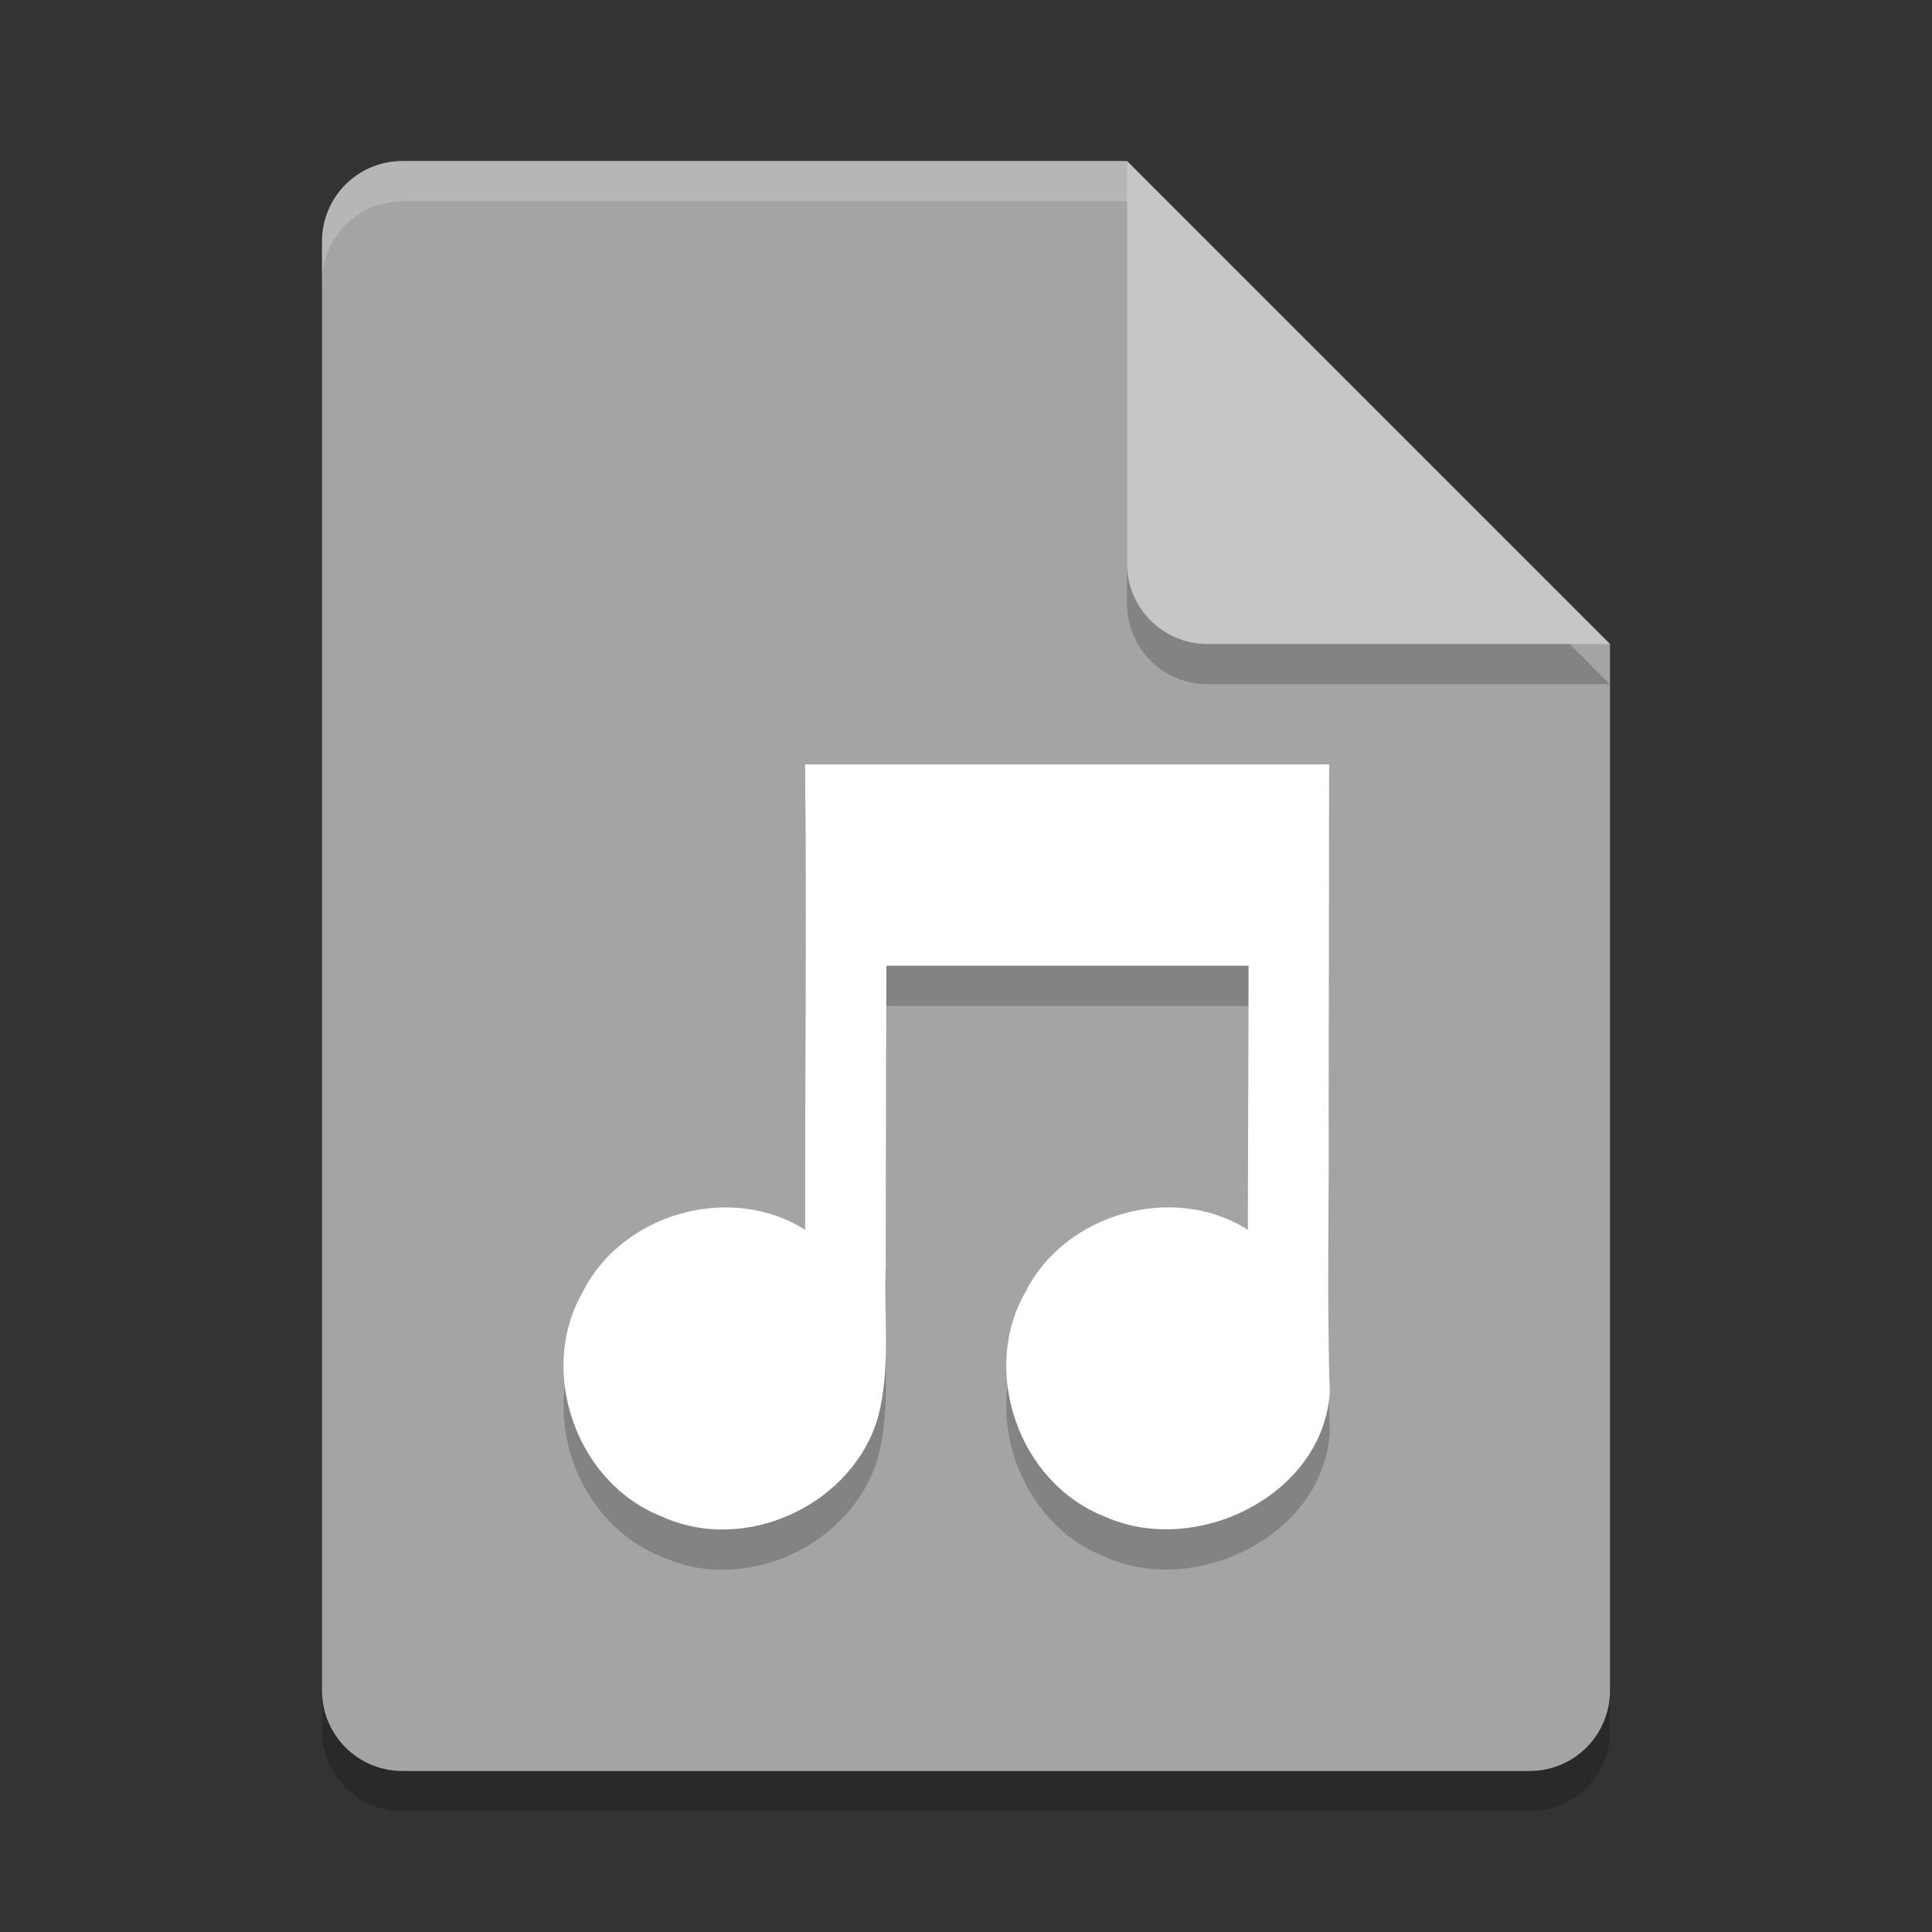 <svg xmlns="http://www.w3.org/2000/svg" width="48" height="48" version="1">
 <rect width="100%" height="100%" fill="#333333" stroke="none"/>
 <path style="opacity:0.2" d="M 10,5 C 8.892,5 8,5.892 8,7 v 36 c 0,1.108 0.892,2 2,2 h 28 c 1.108,0 2,-0.892 2,-2 V 17 L 29,16 28,5 Z"/>
 <path style="fill:#a4a4a4" d="M 10,4 C 8.892,4 8,4.892 8,6 v 36 c 0,1.108 0.892,2 2,2 h 28 c 1.108,0 2,-0.892 2,-2 V 16 L 29,15 28,4 Z"/>
 <path style="opacity:0.2;fill:#ffffff" d="M 10,4 C 8.892,4 8,4.892 8,6 V 7 C 8,5.892 8.892,5 10,5 h 18 l 11,11 h 1 L 28,4 Z"/>
 <path style="opacity:0.2" d="m 28,5 v 10 c 0,1.105 0.895,2 2,2 h 10 z"/>
 <path style="fill:#c6c6c6" d="m 28,4 v 10 c 0,1.105 0.895,2 2,2 h 10 z"/>
 <path style="opacity:0.2" d="m 20.021,19.993 h -0.019 c 0.038,4.187 -7.3e-4,7.375 0,11.562 -1.844,-1.173 -4.532,-0.415 -5.517,1.531 -1.147,1.974 -0.167,4.765 1.96,5.592 2.077,0.95 4.761,-0.298 5.377,-2.496 0.308,-1.2 0.136,-2.454 0.184,-3.681 0.005,-2.836 0.01,-4.672 0.015,-7.509 h 9 c -0.006,2.521 -0.013,4.042 -0.019,6.562 -1.844,-1.173 -4.532,-0.415 -5.517,1.531 -1.147,1.974 -0.167,4.765 1.96,5.592 2.249,1.018 5.423,-0.513 5.593,-3.083 -0.076,-2.33 -0.01,-4.668 -0.026,-7.001 0.003,-2.867 0.011,-5.734 0.01,-8.602 h -13 z"/>
 <path style="fill:#ffffff" d="m 20.021,18.993 h -0.019 c 0.038,4.187 -7.3e-4,7.375 0,11.562 -1.844,-1.173 -4.532,-0.415 -5.517,1.531 -1.147,1.974 -0.167,4.765 1.96,5.592 2.077,0.95 4.761,-0.298 5.377,-2.496 0.308,-1.2 0.136,-2.454 0.184,-3.681 0.005,-2.836 0.01,-4.672 0.015,-7.509 h 9 c -0.006,2.521 -0.013,4.042 -0.019,6.562 -1.844,-1.173 -4.532,-0.415 -5.517,1.531 -1.147,1.974 -0.167,4.765 1.96,5.592 2.249,1.018 5.423,-0.513 5.593,-3.083 -0.076,-2.33 -0.01,-4.668 -0.026,-7.001 0.003,-2.867 0.011,-5.734 0.01,-8.602 h -13 z"/>
</svg>
